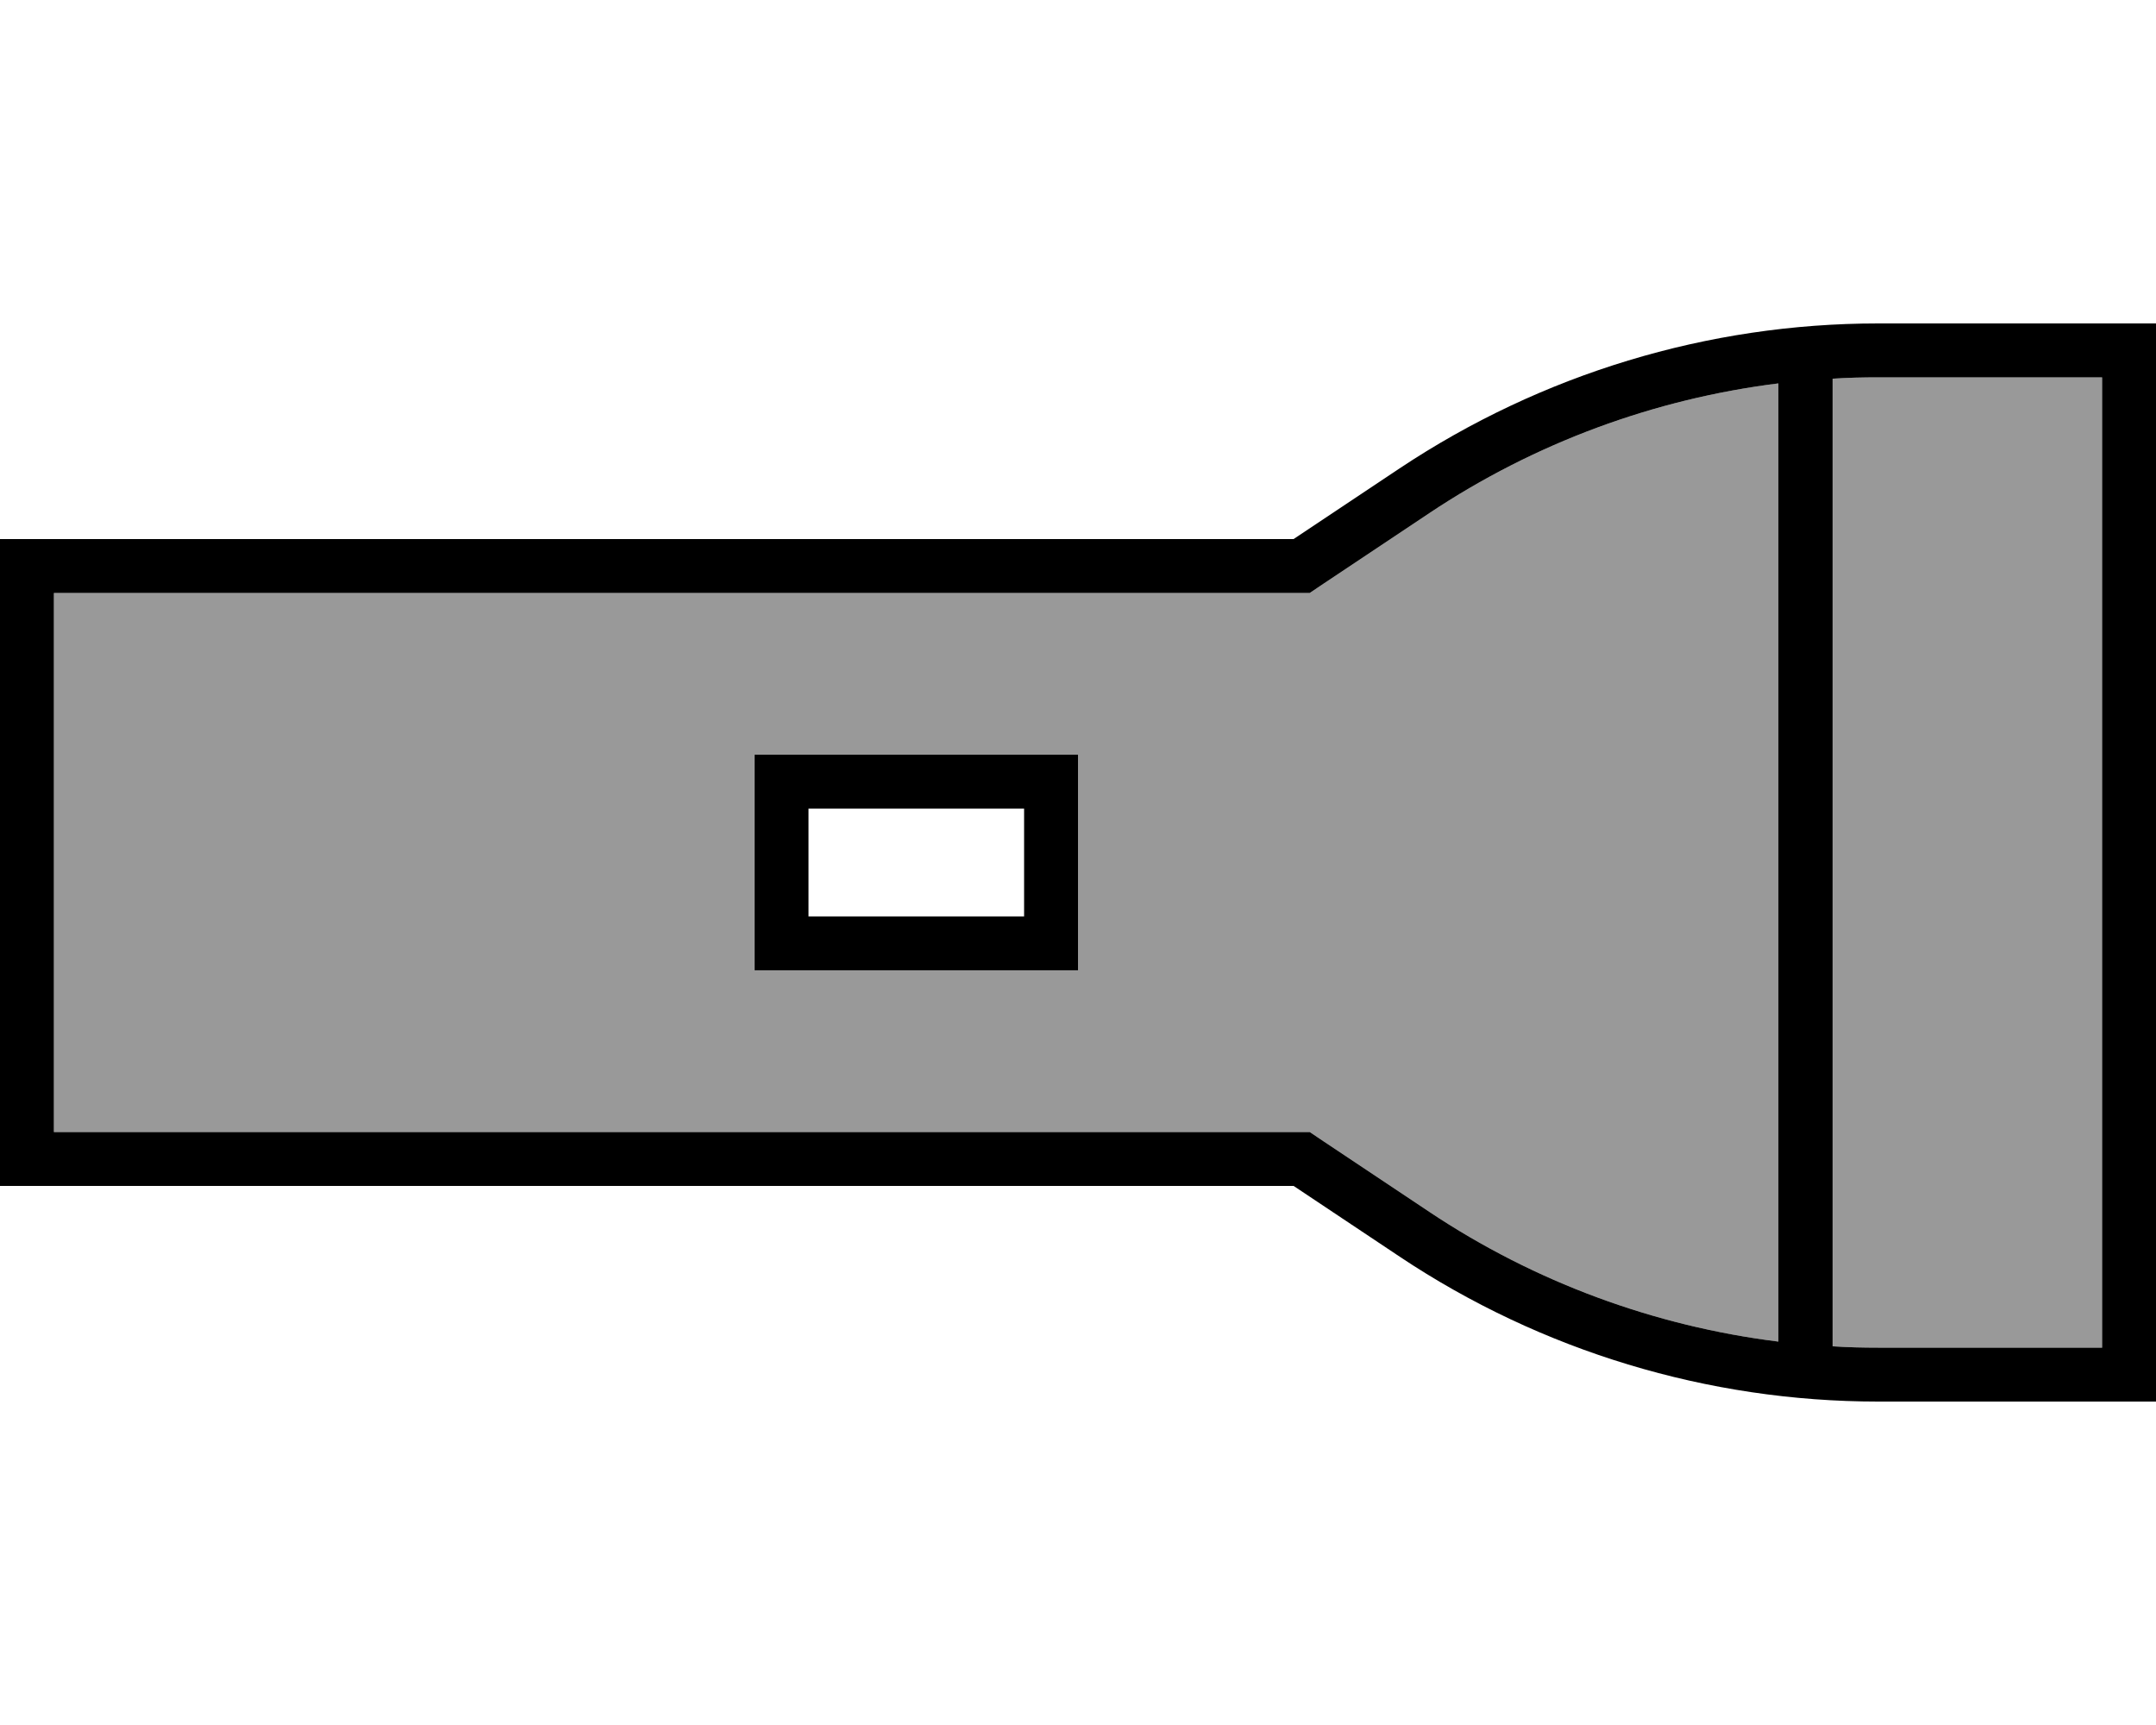 <svg xmlns="http://www.w3.org/2000/svg" viewBox="0 0 640 512"><!--! Font Awesome Pro 7.0.0 by @fontawesome - https://fontawesome.com License - https://fontawesome.com/license (Commercial License) Copyright 2025 Fonticons, Inc. --><path opacity=".4" fill="currentColor" d="M16 176l0 160 372.8 0 4 2.7 31.5 21c31.2 20.8 66.7 33.9 103.6 38.5l0-284.4c-36.9 4.6-72.4 17.7-103.6 38.5l-31.5 21-4 2.7-372.8 0zm208 48l96 0 0 64-96 0 0-64zM544 112.4l0 287.2c4.5 .3 9 .4 13.5 .4l66.5 0 0-288-66.5 0c-4.5 0-9 .1-13.5 .4z"/><path fill="currentColor" d="M388.8 336l4 2.7 31.5 21c31.2 20.8 66.7 33.9 103.6 38.5l0-284.4c-36.9 4.6-72.4 17.7-103.6 38.5l-31.5 21-4 2.7-372.8 0 0 160 372.8 0zm168.7 64l66.5 0 0-288-66.5 0c-4.5 0-9 .1-13.5 .4l0 287.2c4.5 .3 9 .4 13.5 .4zM16 352l-16 0 0-192 384 0 31.5-21c42.1-28 91.5-43 142-43l82.5 0 0 320-82.5 0c-50.5 0-100-15-142-43L384 352 16 352zM240 240l0 32 64 0 0-32-64 0zm-16-16l96 0 0 64-96 0 0-64z"/></svg>